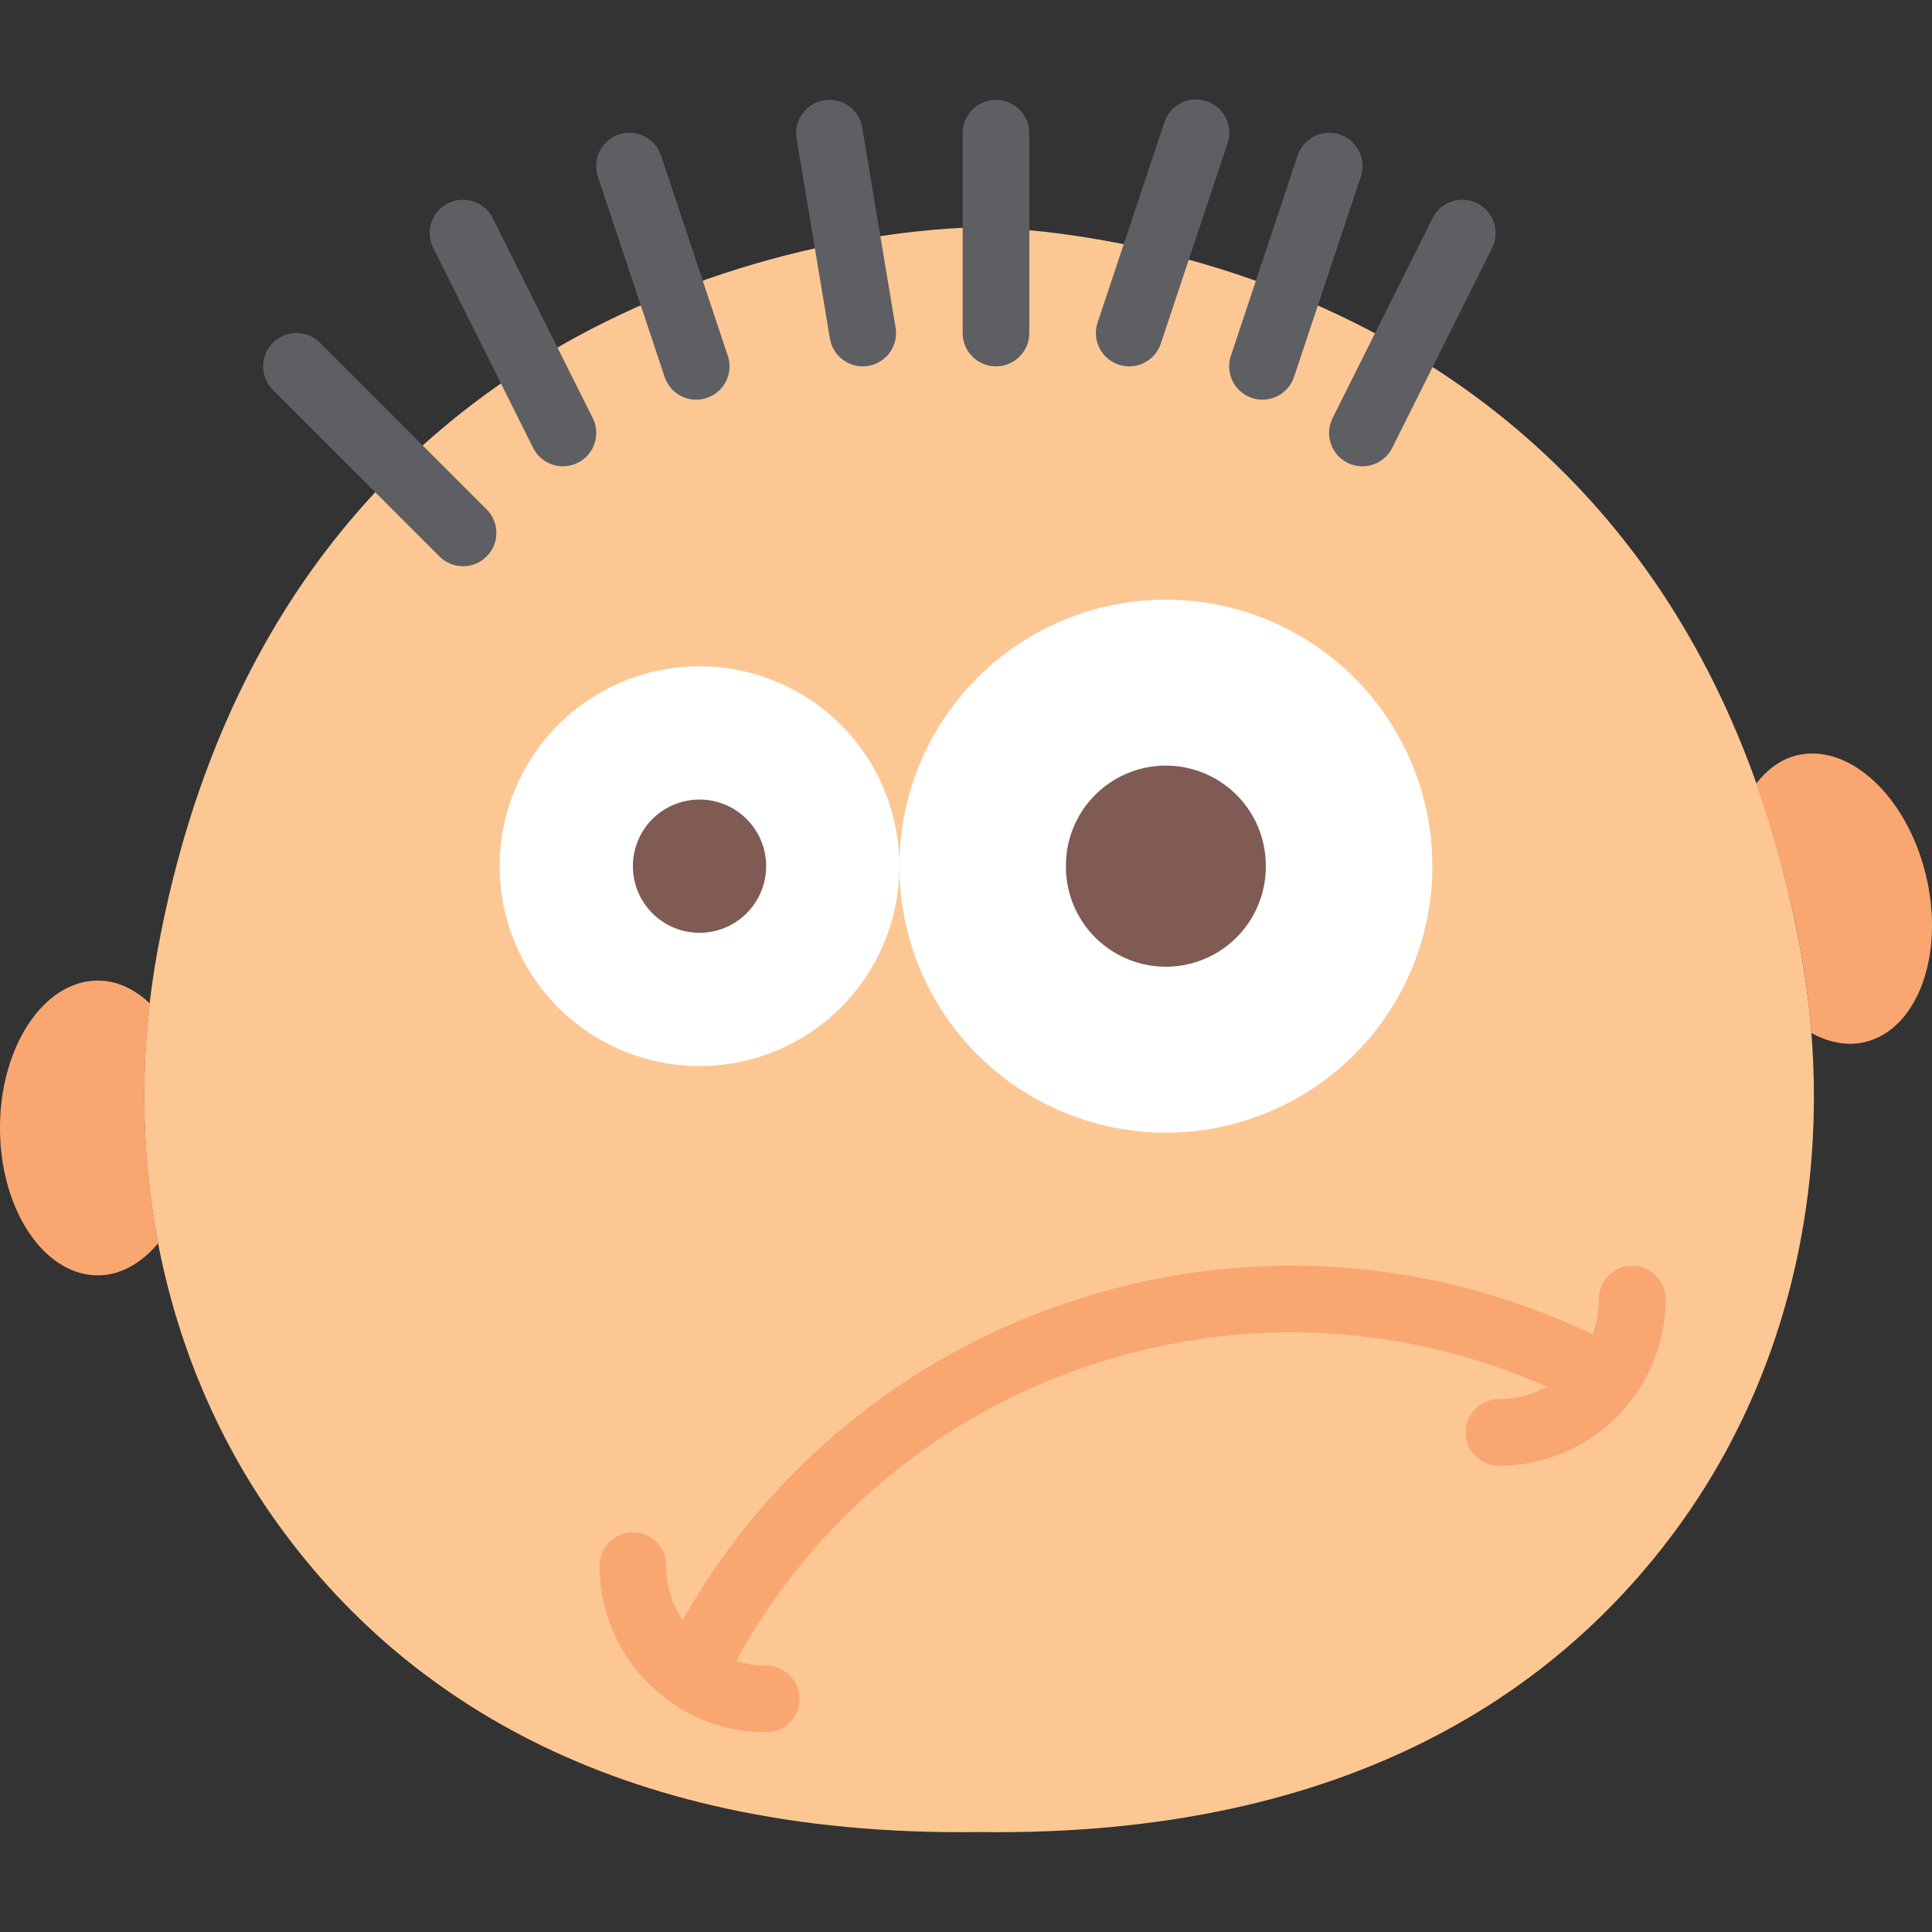 <?xml version="1.0" standalone="no"?><!DOCTYPE svg PUBLIC "-//W3C//DTD SVG 1.1//EN" "http://www.w3.org/Graphics/SVG/1.1/DTD/svg11.dtd"><svg t="1683438995746" class="icon" viewBox="0 0 1024 1024" version="1.1" xmlns="http://www.w3.org/2000/svg" p-id="8268" width="16" height="16" xmlns:xlink="http://www.w3.org/1999/xlink"><rect x="0" y="0" width="1024" height="1024" fill="#333333" stroke="none"/><path d="M518.92 971.017c198.55 2.754 309.32-77.347 370.9-162.234 63.612-87.675 84.11-199.203 64.39-305.84-71.38-385.677-435.29-382.411-435.29-382.411S155.03 117.266 83.65 502.96c-19.738 106.637 0.777 218.147 64.389 305.84 61.563 84.869 172.332 164.97 370.882 162.216z" fill="#FDC794" p-id="8269"></path><path d="M79.43 531.862c-7.997-7.574-17.39-12.129-27.524-12.129C23.234 519.733 0 554.708 0 597.839c0 43.132 23.234 78.107 51.889 78.107 12.129 0 23.145-6.532 31.973-17.02a417.28 417.28 0 0 1-4.431-127.064z m941.445-67.566c-9.94-41.967-40.607-70.603-68.484-63.947-8.67 2.065-15.855 7.591-21.628 15.095a570.968 570.968 0 0 1 23.446 87.517c2.737 14.777 4.608 29.643 5.791 44.526 9.18 5.014 18.926 7.097 28.39 4.837 27.877-6.638 42.425-46.062 32.485-88.028z" fill="#F9A671" p-id="8270"></path><path d="M245.407 300.103a17.602 17.602 0 0 1-12.482-5.173l-88.276-88.276a17.638 17.638 0 1 1 24.964-24.965l88.276 88.276a17.638 17.638 0 0 1-12.482 30.138z m52.983-52.966a17.655 17.655 0 0 1-15.819-9.763l-52.965-105.931a17.655 17.655 0 0 1 31.585-15.802l52.965 105.931a17.655 17.655 0 0 1-15.766 25.565z m70.603-35.31a17.638 17.638 0 0 1-16.737-12.076L316.946 93.82a17.655 17.655 0 1 1 33.492-11.176l35.31 105.93a17.655 17.655 0 0 1-16.755 23.253z m88.258-17.655a17.655 17.655 0 0 1-17.39-14.76L422.206 73.48a17.638 17.638 0 0 1 14.512-20.304 17.55 17.55 0 0 1 20.304 14.513l17.655 105.931a17.638 17.638 0 0 1-17.426 20.55z m70.639 0a17.655 17.655 0 0 1-17.656-17.656V70.586a17.655 17.655 0 1 1 35.31 0v105.93a17.655 17.655 0 0 1-17.654 17.656z m70.62 0a17.655 17.655 0 0 1-16.737-23.252l35.31-105.931a17.655 17.655 0 1 1 33.492 11.175l-35.31 105.931a17.655 17.655 0 0 1-16.755 12.077z m70.621 17.655a17.655 17.655 0 0 1-16.737-23.252l35.31-105.931a17.655 17.655 0 1 1 33.492 11.176l-35.31 105.93a17.655 17.655 0 0 1-16.755 12.077z m52.948 35.31a17.655 17.655 0 0 1-15.766-25.547l52.965-105.931a17.655 17.655 0 0 1 31.585 15.801l-52.965 105.931a17.655 17.655 0 0 1-15.82 9.746z" fill="#5E5F62" p-id="8271"></path><path d="M264.828 459.087a105.931 105.931 0 1 0 211.862 0 105.931 105.931 0 1 0-211.862 0z" fill="#FFFFFF" p-id="8272"></path><path d="M476.69 459.087a141.241 141.241 0 1 0 282.482 0 141.241 141.241 0 1 0-282.482 0z" fill="#FFFFFF" p-id="8273"></path><path d="M335.449 459.087a35.31 35.31 0 1 0 70.62 0 35.31 35.31 0 1 0-70.62 0zM564.966 459.087a52.966 52.966 0 1 0 105.93 0 52.966 52.966 0 1 0-105.93 0z" fill="#7F5B53" p-id="8274"></path><path d="M371.112 896.282a17.655 17.655 0 0 1-15.643-25.811A368.34 368.34 0 0 1 572.91 688.11a368.234 368.234 0 0 1 282.695 24.964 17.655 17.655 0 1 1-16.313 31.32c-79.537-41.472-170.355-49.505-255.77-22.599a333.259 333.259 0 0 0-196.75 165.006 17.62 17.62 0 0 1-15.66 9.48z" fill="#F9A671" p-id="8275"></path><path d="M794.483 776.88a17.655 17.655 0 1 1 0-35.31c29.201 0 52.965-23.764 52.965-52.965a17.655 17.655 0 1 1 35.31 0c0 48.675-39.6 88.276-88.275 88.276zM406.069 918.123c-48.675 0-88.276-39.6-88.276-88.276a17.655 17.655 0 1 1 35.31 0c0 29.202 23.764 52.966 52.966 52.966a17.655 17.655 0 1 1 0 35.31z" fill="#F9A671" p-id="8276"></path></svg>